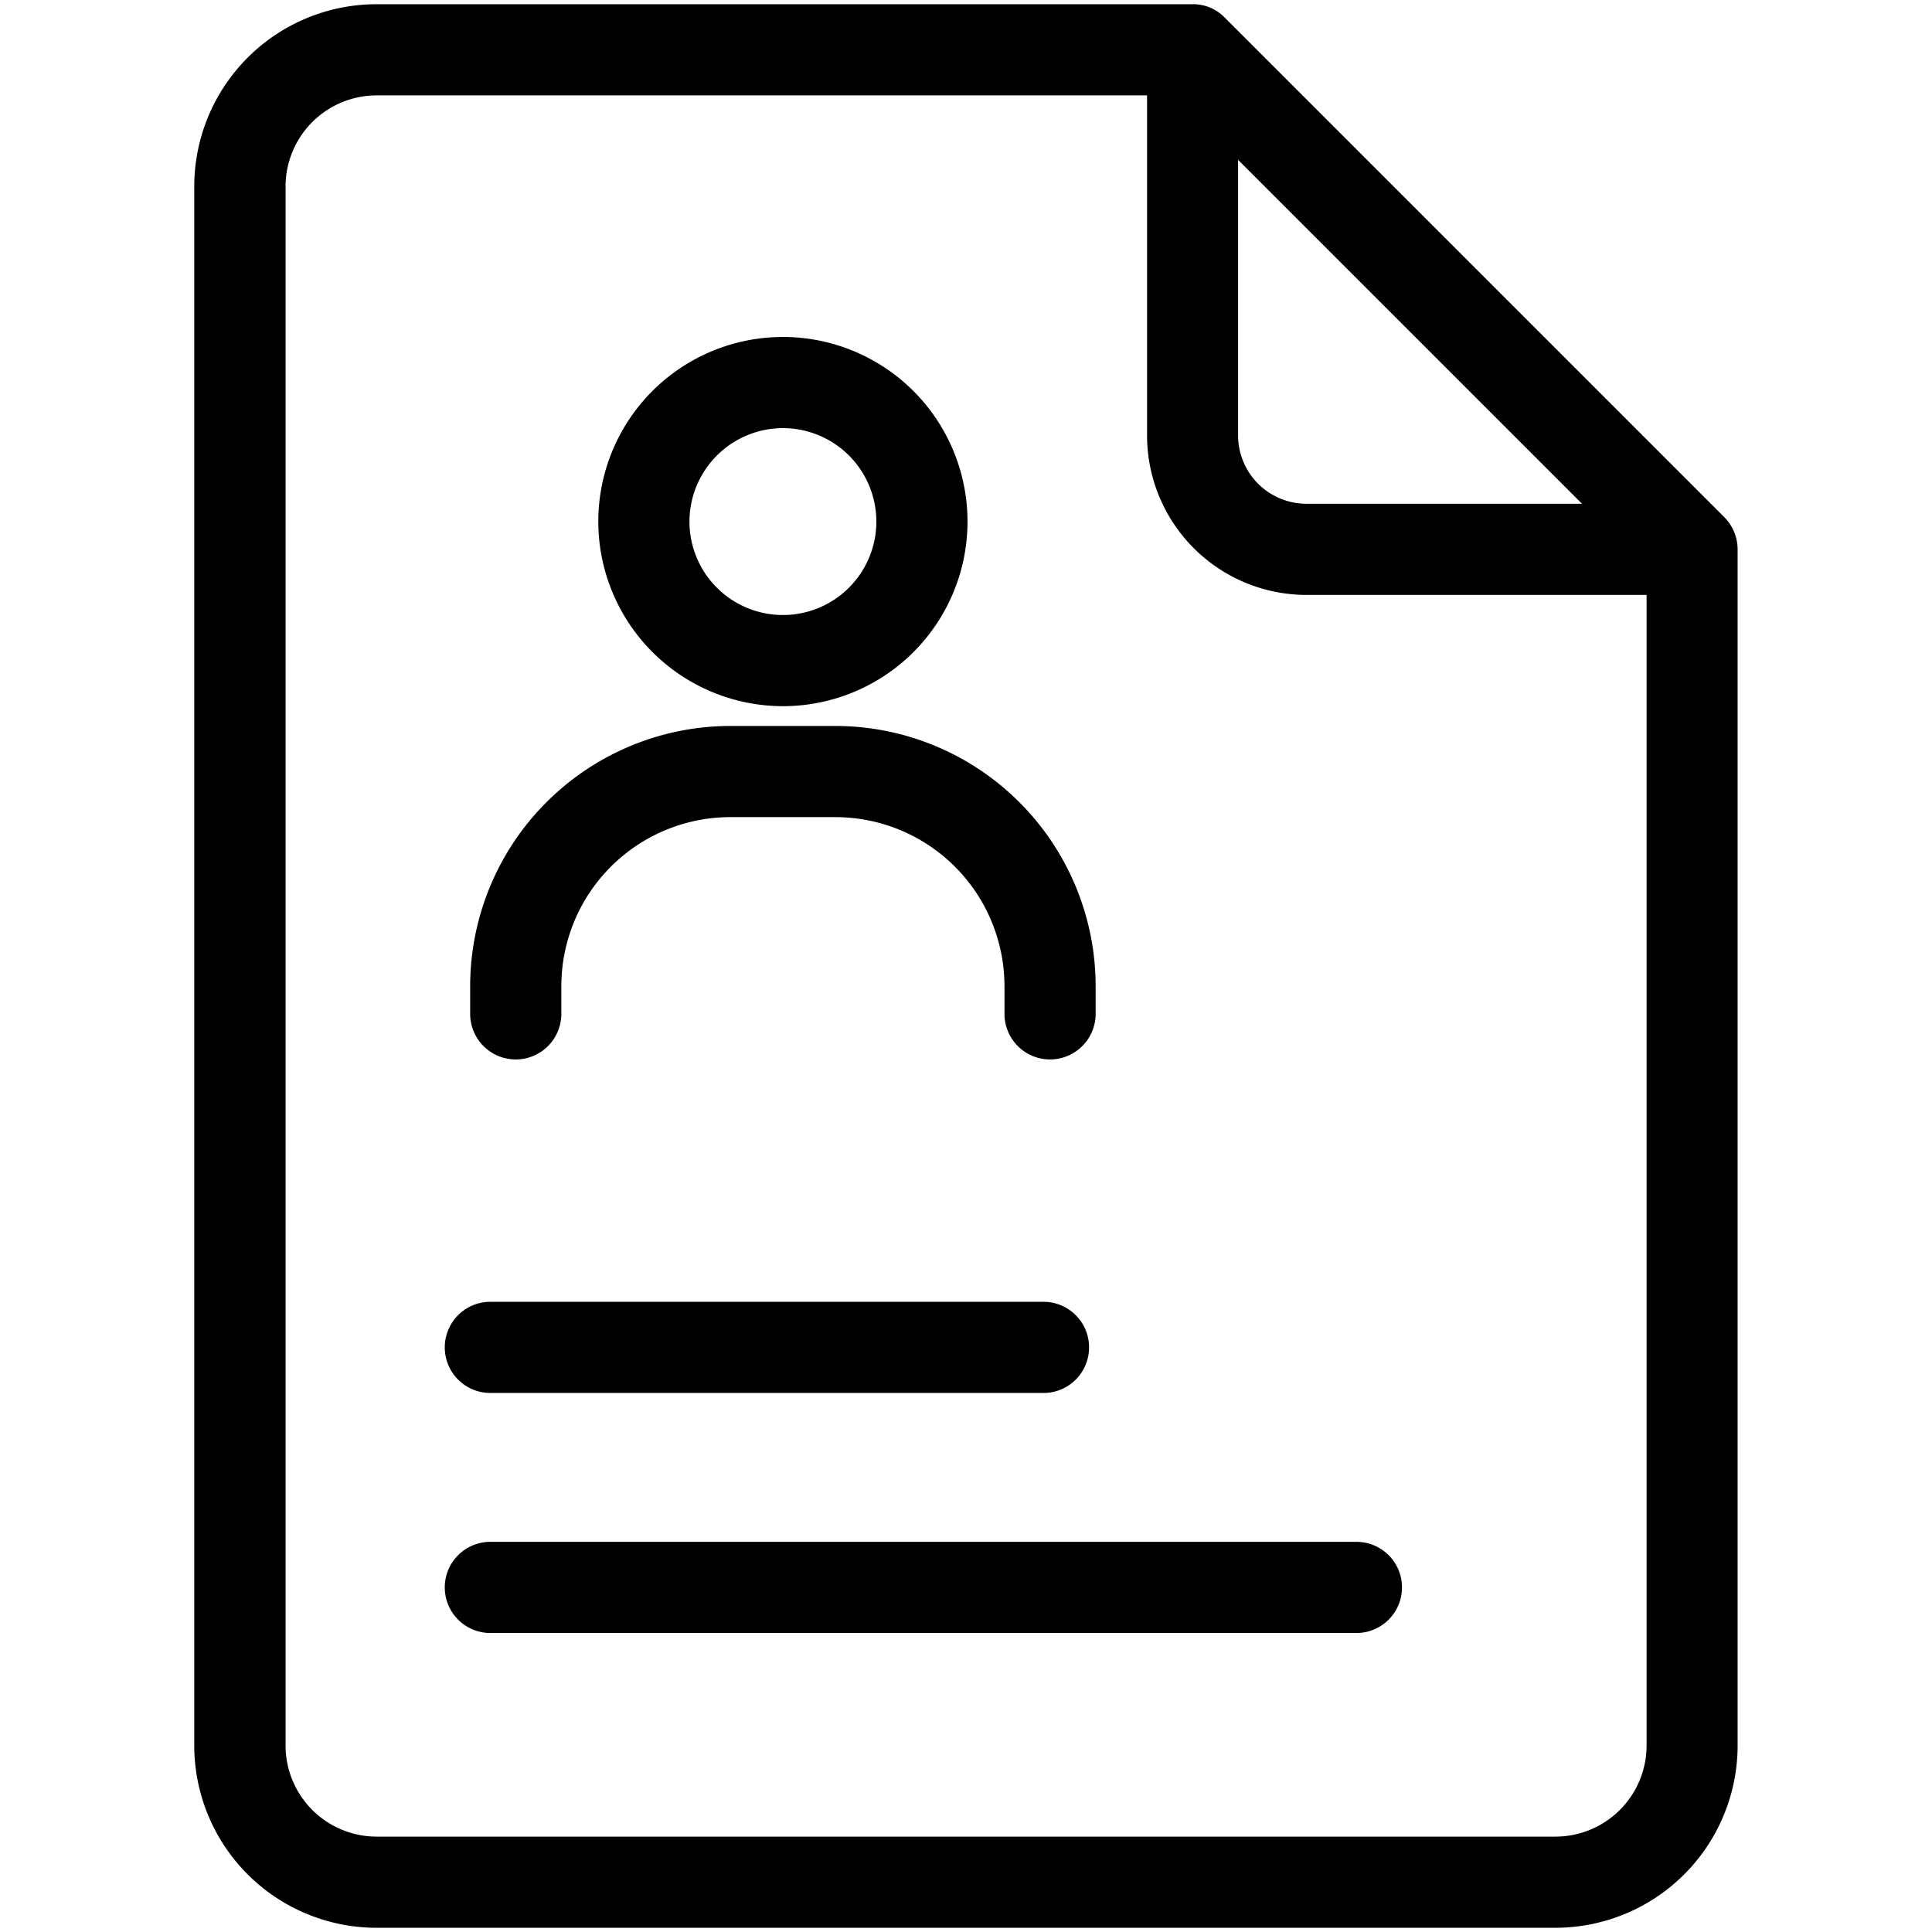 <svg xmlns="http://www.w3.org/2000/svg" version="1.1" xmlns:xlink="http://www.w3.org/1999/xlink" width="512" height="512" x="0" y="0" viewBox="0 0 462 462" style="enable-background:new 0 0 512 512" xml:space="preserve" class=""><g transform="matrix(1.09,0,0,1.09,-20.789,-20.79)"><path d="M397.35 132.52 287.76 22.93a9.61 9.61 0 0 0-7.07-2.93h-179a40 40 0 0 0-40 40v342a40 40 0 0 0 40 40h258.59a40 40 0 0 0 40-40V139.59a10.07 10.07 0 0 0-2.93-7.07zm-31.21-2.93h-60.45a15 15 0 0 1-15-15V54.14zM360.28 422H101.72a20 20 0 0 1-20-20V60a20 20 0 0 1 20-20h169v74.59a35 35 0 0 0 35 35h74.59V402a20 20 0 0 1-20.03 20z" fill="#000000" opacity="1" data-original="#000000" class=""></path><path d="M190.83 174a40.5 40.5 0 1 0-40.5-40.5 40.55 40.55 0 0 0 40.5 40.5zm0-61a20.5 20.5 0 1 1-20.5 20.5 20.53 20.53 0 0 1 20.5-20.5zM132.22 251.5a10 10 0 0 0 10-10v-6.1a37.11 37.11 0 0 1 37.06-37.06h23.1a37.11 37.11 0 0 1 37.06 37.06v6.1a10 10 0 0 0 20 0v-6.1a57.13 57.13 0 0 0-57.06-57.06h-23.1a57.13 57.13 0 0 0-57.06 57.06v6.1a10 10 0 0 0 10 10zM126.65 324.67H248a10 10 0 0 0 0-20H126.65a10 10 0 1 0 0 20zM316.65 357.33h-190a10 10 0 1 0 0 20h190a10 10 0 0 0 0-20z" fill="#000000" opacity="1" data-original="#000000" class=""></path></g></svg>